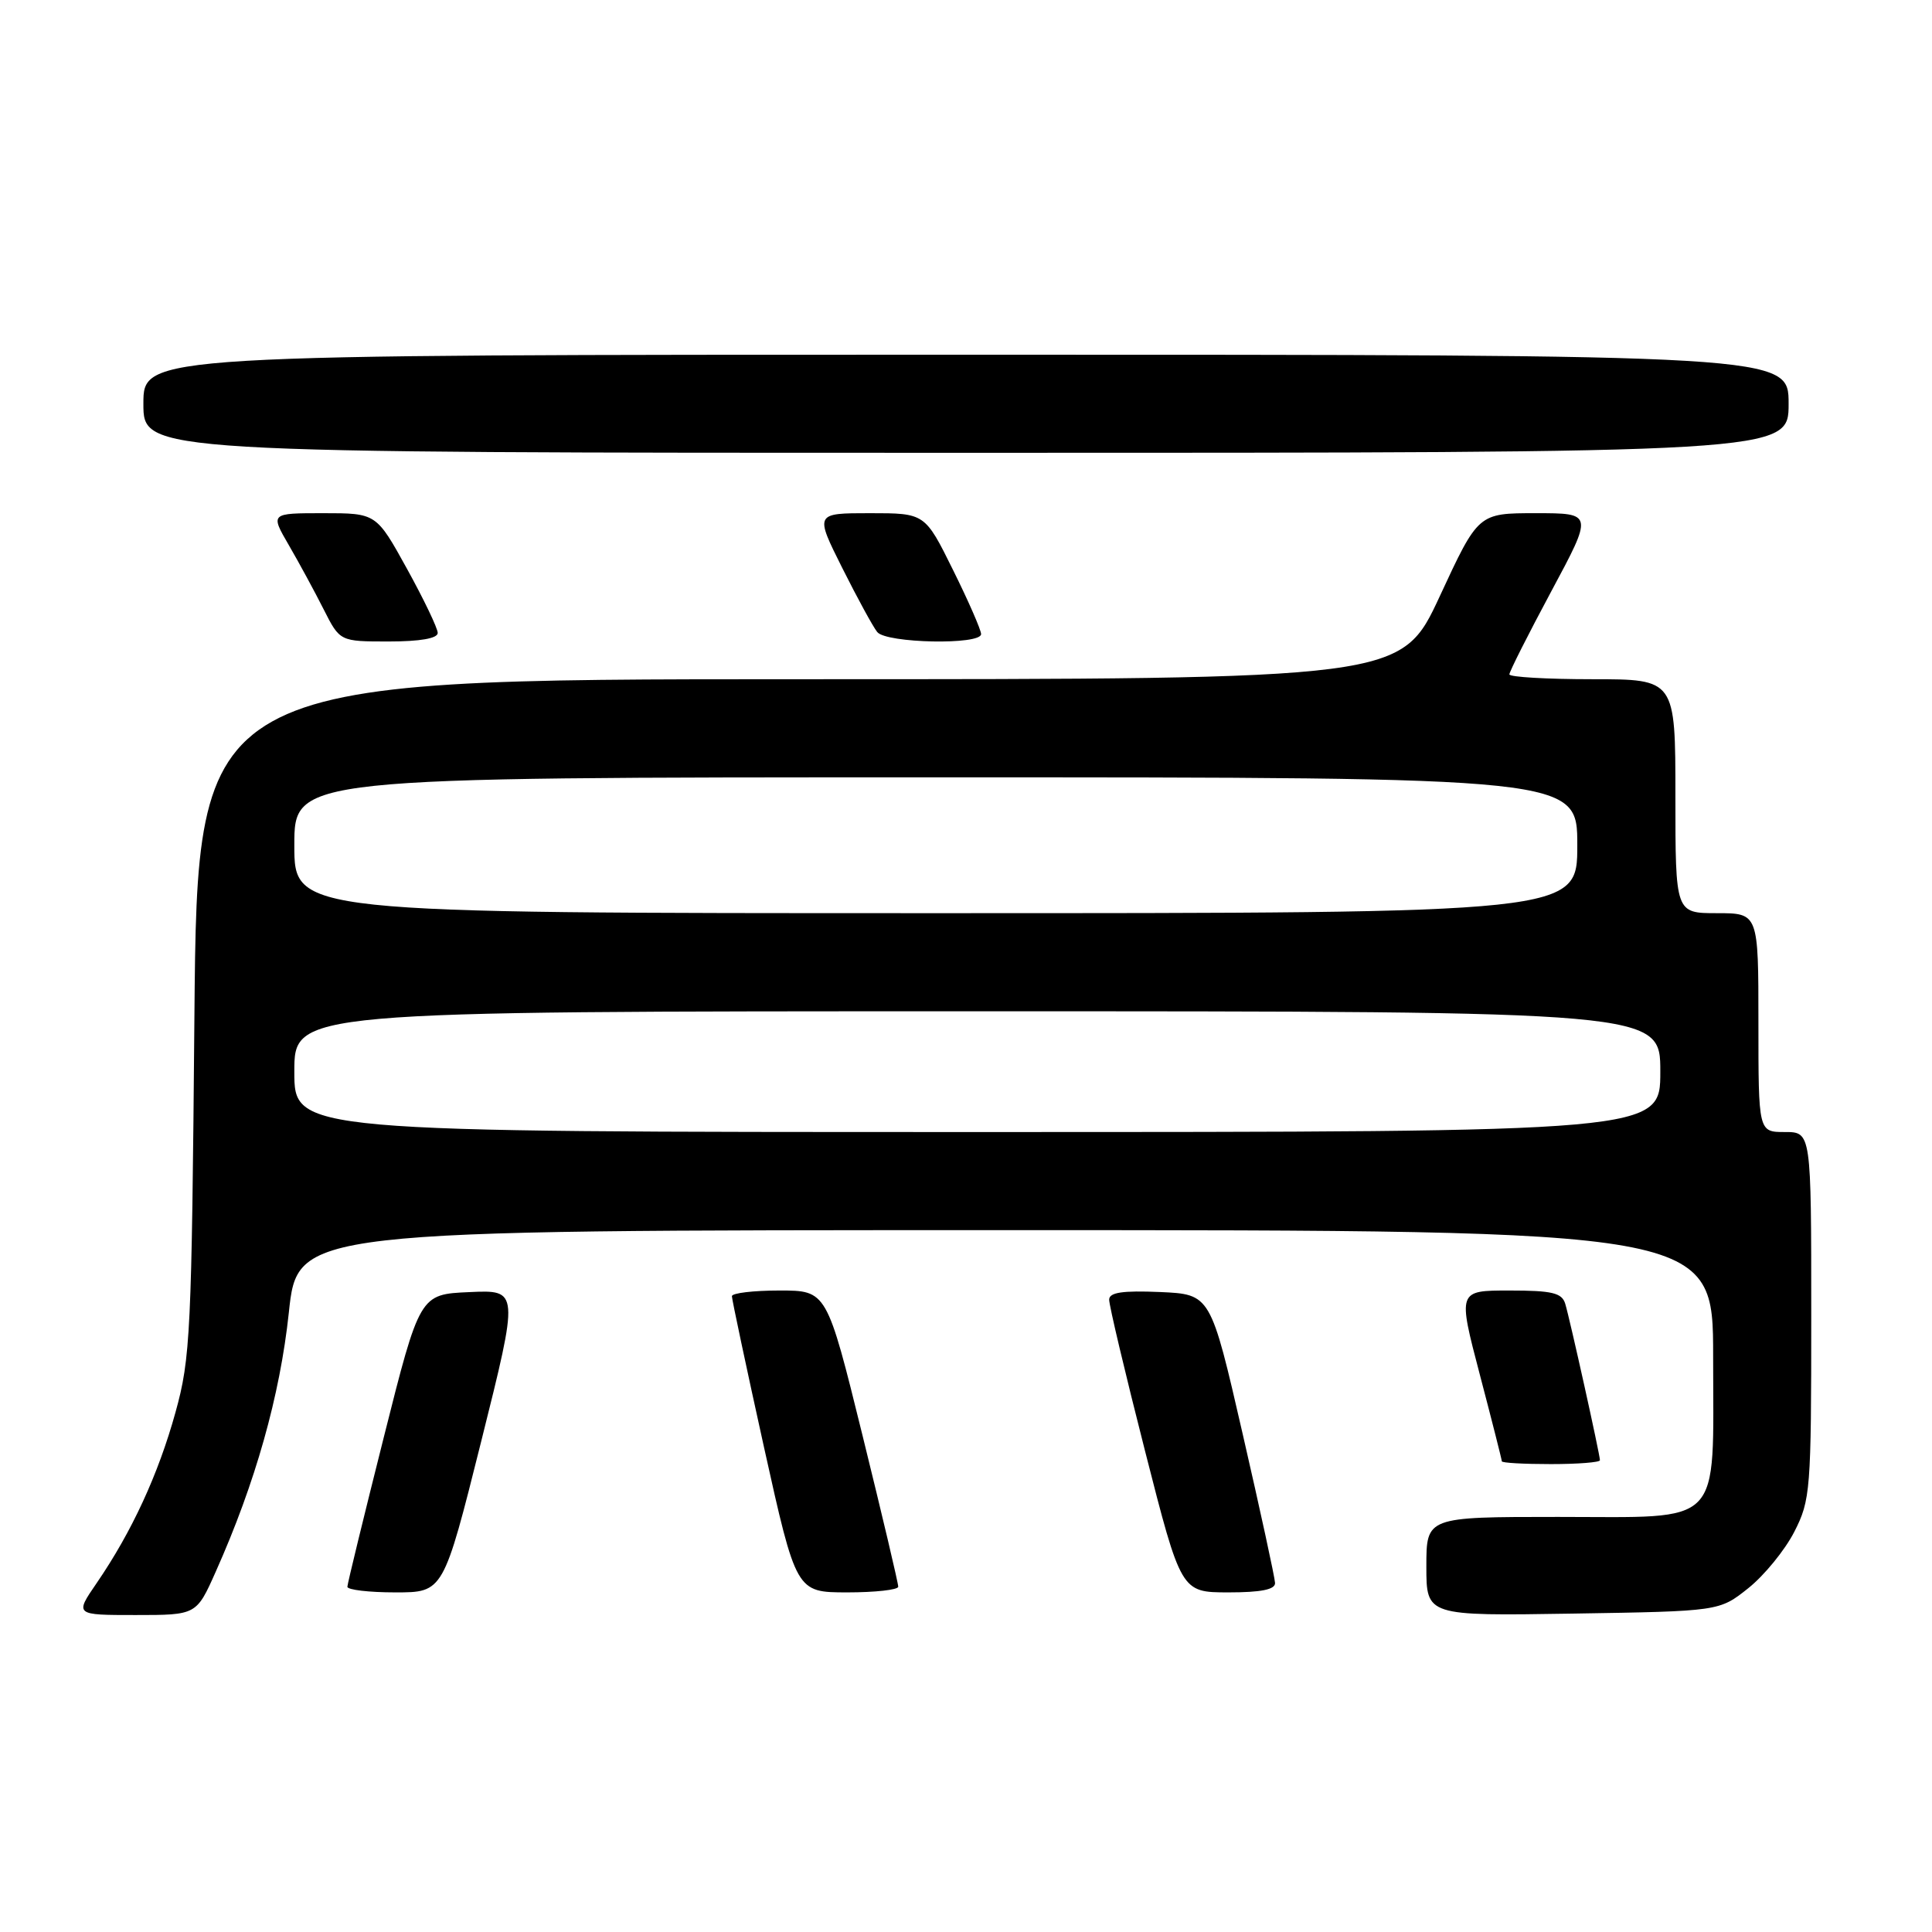 <?xml version="1.0" encoding="UTF-8" standalone="no"?>
<!DOCTYPE svg PUBLIC "-//W3C//DTD SVG 1.1//EN" "http://www.w3.org/Graphics/SVG/1.1/DTD/svg11.dtd" >
<svg xmlns="http://www.w3.org/2000/svg" xmlns:xlink="http://www.w3.org/1999/xlink" version="1.1" viewBox="0 0 256 256">
 <g >
 <path fill="currentColor"
d=" M 28.59 208.25 C 33.84 196.50 37.10 184.93 38.27 173.94 C 39.43 163.00 39.43 163.00 133.22 163.00 C 227.00 163.00 227.00 163.00 227.00 179.78 C 227.00 202.62 228.57 201.00 206.44 201.00 C 189.00 201.00 189.00 201.00 189.00 207.56 C 189.00 214.12 189.00 214.12 208.41 213.81 C 227.82 213.50 227.82 213.50 231.66 210.44 C 233.77 208.76 236.51 205.40 237.75 202.98 C 239.90 198.77 240.00 197.50 240.00 174.29 C 240.00 150.00 240.00 150.00 236.50 150.00 C 233.00 150.00 233.00 150.00 233.00 135.50 C 233.00 121.00 233.00 121.00 227.50 121.00 C 222.00 121.00 222.00 121.00 222.00 105.50 C 222.00 90.00 222.00 90.00 211.00 90.00 C 204.95 90.00 200.00 89.71 200.00 89.36 C 200.00 89.00 202.50 84.05 205.55 78.36 C 211.11 68.00 211.11 68.00 203.50 68.00 C 195.88 68.00 195.88 68.00 190.78 79.00 C 185.67 90.00 185.67 90.00 105.91 90.00 C 26.15 90.00 26.15 90.00 25.76 134.75 C 25.40 176.62 25.24 179.99 23.25 187.15 C 20.97 195.38 17.47 202.96 12.82 209.75 C 9.90 214.00 9.90 214.00 17.96 214.00 C 26.03 214.00 26.03 214.00 28.59 208.25 Z  M 63.77 190.96 C 68.78 170.91 68.78 170.91 62.20 171.21 C 55.62 171.50 55.62 171.50 50.84 190.50 C 48.21 200.95 46.04 209.84 46.03 210.25 C 46.01 210.66 48.87 211.00 52.38 211.00 C 58.75 211.00 58.75 211.00 63.77 190.96 Z  M 119.02 210.25 C 119.04 209.84 116.91 200.84 114.30 190.25 C 109.55 171.00 109.55 171.00 103.28 171.00 C 99.82 171.00 96.99 171.34 96.98 171.75 C 96.98 172.16 98.89 181.16 101.23 191.75 C 105.50 210.99 105.50 210.99 112.25 211.00 C 115.96 211.00 119.01 210.66 119.02 210.25 Z  M 168.95 209.75 C 168.93 209.06 167.00 200.18 164.66 190.00 C 160.41 171.50 160.41 171.50 153.71 171.20 C 148.74 170.99 146.99 171.25 146.97 172.20 C 146.95 172.92 149.09 181.94 151.72 192.25 C 156.50 210.99 156.50 210.99 162.75 211.00 C 167.11 211.00 168.99 210.62 168.95 209.75 Z  M 212.00 193.49 C 212.00 192.74 208.02 174.79 207.40 172.75 C 206.96 171.31 205.67 171.00 200.01 171.00 C 193.16 171.00 193.16 171.00 196.08 182.13 C 197.69 188.26 199.00 193.43 199.00 193.63 C 199.00 193.84 201.93 194.00 205.50 194.00 C 209.07 194.00 212.00 193.77 212.00 193.49 Z  M 58.00 83.87 C 58.00 83.25 56.17 79.43 53.93 75.37 C 49.86 68.00 49.86 68.00 42.83 68.00 C 35.81 68.00 35.81 68.00 38.28 72.25 C 39.64 74.59 41.71 78.41 42.89 80.75 C 45.04 85.00 45.04 85.00 51.52 85.00 C 55.66 85.00 58.00 84.59 58.00 83.87 Z  M 130.00 84.02 C 130.00 83.48 128.33 79.65 126.28 75.52 C 122.56 68.00 122.56 68.00 115.27 68.00 C 107.97 68.00 107.97 68.00 111.60 75.25 C 113.60 79.24 115.68 83.06 116.24 83.75 C 117.44 85.24 130.00 85.49 130.00 84.02 Z  M 237.00 53.50 C 237.00 47.00 237.00 47.00 128.00 47.00 C 19.00 47.00 19.00 47.00 19.00 53.50 C 19.00 60.00 19.00 60.00 128.00 60.00 C 237.00 60.00 237.00 60.00 237.00 53.50 Z  M 39.00 142.00 C 39.00 134.00 39.00 134.00 129.50 134.00 C 220.00 134.00 220.00 134.00 220.00 142.00 C 220.00 150.00 220.00 150.00 129.50 150.00 C 39.00 150.00 39.00 150.00 39.00 142.00 Z  M 39.00 112.00 C 39.00 103.00 39.00 103.00 124.00 103.00 C 209.00 103.00 209.00 103.00 209.00 112.00 C 209.00 121.00 209.00 121.00 124.00 121.00 C 39.00 121.00 39.00 121.00 39.00 112.00 Z "/>
</g>
</svg>